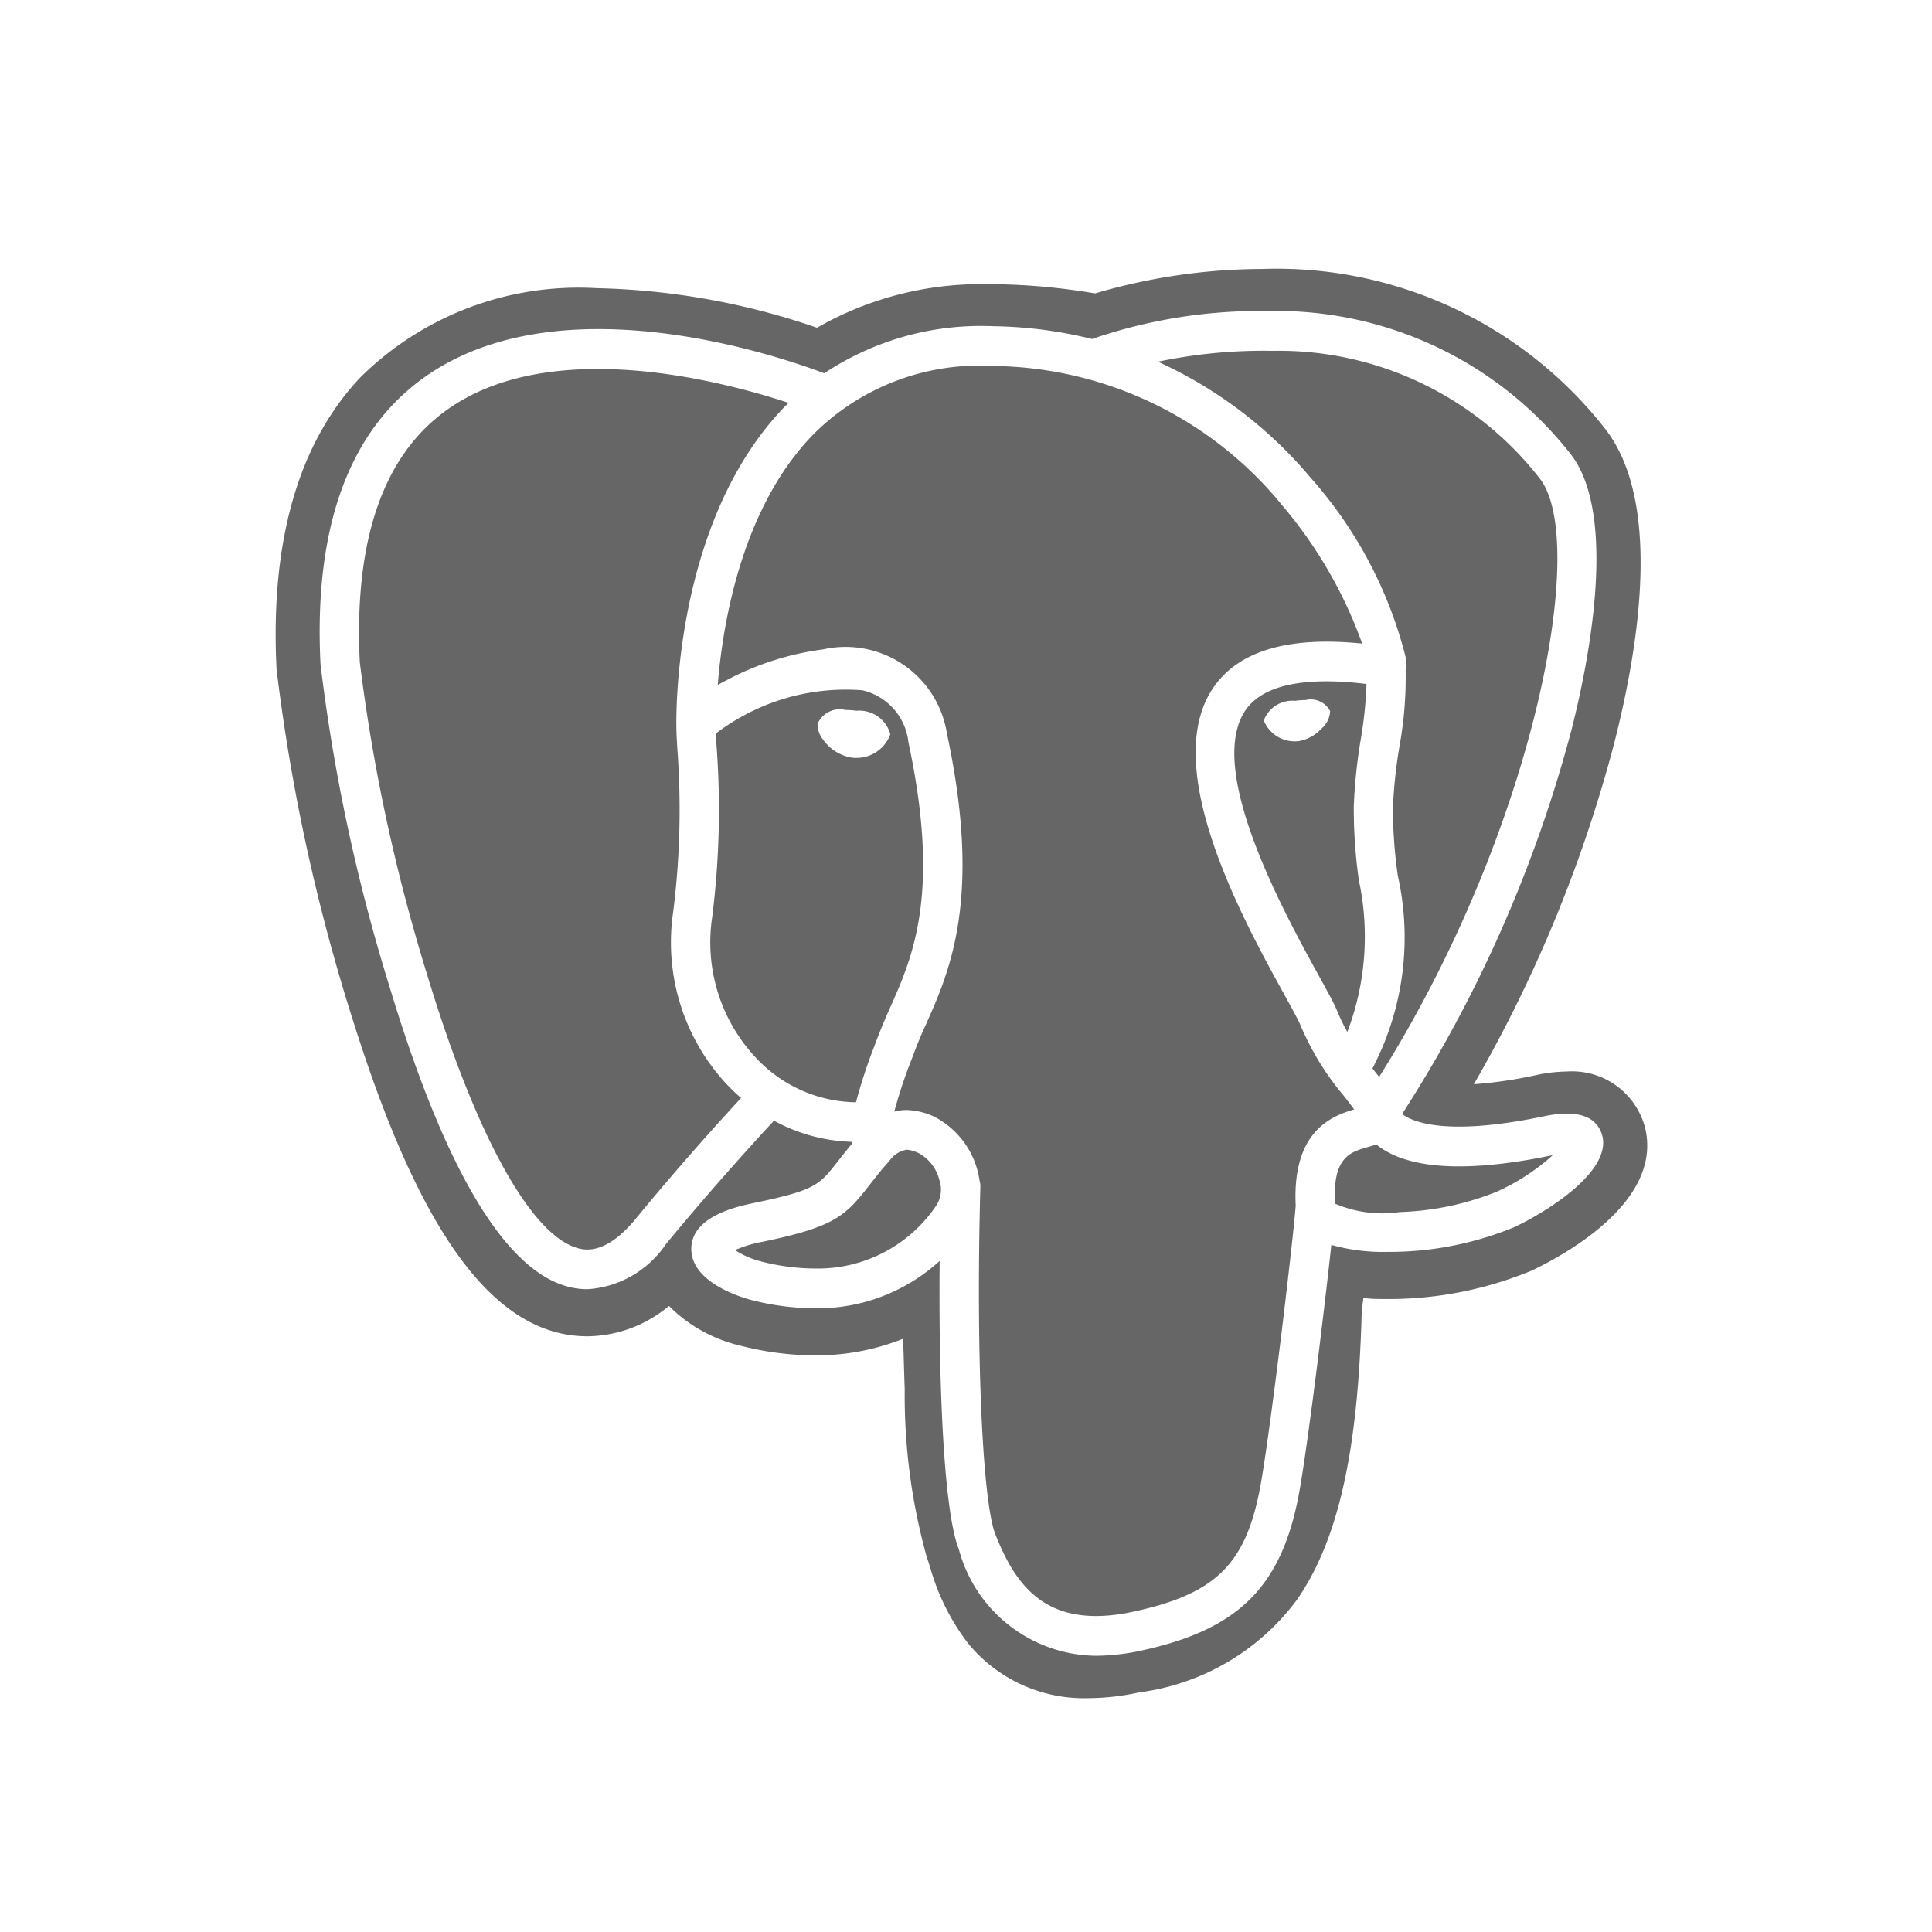<svg xmlns="http://www.w3.org/2000/svg" width="50" height="50" viewBox="0 0 50 50">
  <defs>
    <style>
      .cls-1 {
        fill: #666;
        fill-rule: evenodd;
      }
    </style>
  </defs>
  <g id="postgresql">
    <path class="cls-1" d="M335.213,919.155a10.575,10.575,0,0,0,.152-1.453c-1.2-.149-2.58-0.115-3.126.671-1.059,1.53,1.011,5.279,1.894,6.881,0.226,0.411.391,0.708,0.466,0.893a5.13,5.13,0,0,0,.27.56,6.945,6.945,0,0,0,.3-3.918,13.054,13.054,0,0,1-.133-1.928A13.836,13.836,0,0,1,335.213,919.155Zm-1.012-.3a1.037,1.037,0,0,1-.584.324,0.8,0.8,0,0,1-.11.007,0.859,0.859,0,0,1-.8-0.539,0.786,0.786,0,0,1,.807-0.51,1.99,1.99,0,0,1,.275-0.02,0.565,0.565,0,0,1,.636.288A0.646,0.646,0,0,1,334.2,918.857Zm-4.231-9.494a13.226,13.226,0,0,1,2.959-.281,8.555,8.555,0,0,1,6.924,3.309c1.266,1.634-.128,9.069-4.161,15.482-0.039-.052-0.08-0.1-0.123-0.156l-0.05-.065a7.316,7.316,0,0,0,.657-4.985,12.162,12.162,0,0,1-.127-1.773,12.871,12.871,0,0,1,.17-1.583,9.952,9.952,0,0,0,.159-1.958,0.777,0.777,0,0,0,.017-0.276,11.039,11.039,0,0,0-2.481-4.717A11.194,11.194,0,0,0,329.97,909.363Zm-11.152,18.71q0.174,0.183.362,0.345c-0.5.538-1.58,1.729-2.729,3.128-0.815.99-1.378,0.8-1.563,0.738-1.2-.406-2.6-2.98-3.835-7.063a46.659,46.659,0,0,1-1.741-8.079c-0.155-3.15.6-5.346,2.246-6.526,2.678-1.92,7.082-.77,8.852-0.187-0.025.025-.052,0.049-0.078,0.074-2.9,2.964-2.835,8.028-2.827,8.338,0,0.119.01,0.288,0.023,0.521a21.123,21.123,0,0,1-.105,4.232A5.392,5.392,0,0,0,318.818,928.073Zm16.229,0.641c-0.576.169-1.609,0.555-1.514,2.491-0.076.97-.616,5.516-0.89,7.122-0.362,2.123-1.135,2.914-3.308,3.384-2.253.488-3.049-.674-3.575-2-0.338-.858-0.506-4.723-0.388-8.992a0.518,0.518,0,0,0-.021-0.163,2.208,2.208,0,0,0-1.181-1.658,1.791,1.791,0,0,0-.7-0.169,1.284,1.284,0,0,0-.326.042,12.623,12.623,0,0,1,.443-1.34l0.076-.2c0.085-.233.191-0.473,0.305-0.727,0.612-1.374,1.45-3.257.541-7.507a2.656,2.656,0,0,0-3.2-2.19,7.362,7.362,0,0,0-2.453.771c-0.1.053-.194,0.1-0.281,0.152,0.129-1.6.624-4.6,2.488-6.5a6.075,6.075,0,0,1,4.636-1.756,9.785,9.785,0,0,1,7.5,3.625,11.511,11.511,0,0,1,2.054,3.559c-1.9-.195-3.19.183-3.844,1.129-1.425,2.058.779,6.051,1.838,7.97,0.193,0.352.361,0.656,0.413,0.785a7.121,7.121,0,0,0,1.118,1.82C334.876,928.486,334.973,928.608,335.047,928.714Zm-10.737,1.823a0.772,0.772,0,0,1-.065.643,3.692,3.692,0,0,1-3.166,1.651,5.63,5.63,0,0,1-1.378-.182,2.236,2.236,0,0,1-.68-0.295,3.3,3.3,0,0,1,.724-0.217c1.841-.383,2.125-0.654,2.745-1.45,0.143-.183.3-0.39,0.528-0.642a0.683,0.683,0,0,1,.448-0.289,0.9,0.9,0,0,1,.314.091A1.088,1.088,0,0,1,324.31,930.537Zm15.853-.639,0.022,0a5.575,5.575,0,0,1-1.449.945,7.328,7.328,0,0,1-2.506.527,3.117,3.117,0,0,1-1.683-.219c-0.058-1.2.388-1.331,0.857-1.465,0.074-.021.146-0.041,0.216-0.066a1.476,1.476,0,0,0,.141.105C336.592,930.274,338.072,930.333,340.163,929.9Zm-17.533-2.827,0.076-.2c0.1-.265.21-0.521,0.33-0.791,0.585-1.313,1.313-2.948.474-6.869a1.551,1.551,0,0,0-1.192-1.345,5.548,5.548,0,0,0-3.792,1.12c0,0.086.011,0.2,0.018,0.319a22.227,22.227,0,0,1-.113,4.435,4.364,4.364,0,0,0,1.122,3.626,3.6,3.6,0,0,0,2.6,1.163A13.421,13.421,0,0,1,322.63,927.071Zm-1.322-7.92a0.635,0.635,0,0,1-.15-0.413,0.623,0.623,0,0,1,.721-0.362,2.161,2.161,0,0,1,.286.02,0.833,0.833,0,0,1,.877.608,0.931,0.931,0,0,1-.886.613,0.967,0.967,0,0,1-.12-0.008A1.15,1.15,0,0,1,321.308,919.151Zm21.277,10.081a1.952,1.952,0,0,0-2.028-1.5,4.059,4.059,0,0,0-.834.1,11.4,11.4,0,0,1-1.58.23,35.9,35.9,0,0,0,3.626-8.8c0.69-2.7,1.211-6.3-.218-8.149a10.8,10.8,0,0,0-8.89-4.15,15.423,15.423,0,0,0-4.321.633,16.675,16.675,0,0,0-2.613-.239l-0.182,0a8.524,8.524,0,0,0-4.4,1.127,18.723,18.723,0,0,0-5.709-1.024,8.023,8.023,0,0,0-6.115,2.314c-1.6,1.7-2.329,4.238-2.164,7.543a49.465,49.465,0,0,0,1.988,9.124c1.749,5.556,3.673,8.144,6.059,8.144a3.334,3.334,0,0,0,2.108-.785,3.855,3.855,0,0,0,1.862,1.031,7.787,7.787,0,0,0,1.9.247,6.066,6.066,0,0,0,2.3-.43c0,0.155.009,0.3,0.013,0.435,0.008,0.3.017,0.6,0.027,0.873a15.556,15.556,0,0,0,.579,4.37c0.021,0.054.047,0.137,0.076,0.225a5.793,5.793,0,0,0,.989,1.986,3.881,3.881,0,0,0,3.116,1.413,6.185,6.185,0,0,0,1.305-.149,6.052,6.052,0,0,0,4.083-2.393c1.068-1.537,1.586-3.836,1.679-7.455l0.042-.357,0.2,0.017c0.126,0.006.257,0.008,0.388,0.008a9.675,9.675,0,0,0,3.776-.739C340.438,932.5,343,931.138,342.585,929.232Zm-3.419,2.538a8.5,8.5,0,0,1-3.27.631,4.941,4.941,0,0,1-1.441-.181c-0.186,1.723-.579,4.937-0.81,6.283-0.429,2.517-1.54,3.659-4.1,4.214a5.634,5.634,0,0,1-1.19.136,3.714,3.714,0,0,1-3.542-2.762c-0.387-.979-0.524-4.194-0.495-7.456a4.682,4.682,0,0,1-3.242,1.225,6.653,6.653,0,0,1-1.625-.213c-0.163-.041-1.579-0.425-1.56-1.34,0.018-.838,1.2-1.084,1.646-1.177,1.564-.326,1.665-0.455,2.152-1.08,0.1-.126.213-0.274,0.354-0.442,0-.019,0-0.037,0-0.056a4.47,4.47,0,0,1-2.013-.547c-0.422.455-1.569,1.706-2.8,3.2a2.65,2.65,0,0,1-2.028,1.162,1.981,1.981,0,0,1-.638-0.107c-1.589-.535-3.1-3.139-4.487-7.737a47.042,47.042,0,0,1-1.782-8.329c-0.176-3.526.725-6.021,2.674-7.417,3.491-2.5,9.132-.58,10.363-0.114a7.314,7.314,0,0,1,4.376-1.218,11.158,11.158,0,0,1,2.553.331,13.333,13.333,0,0,1,4.539-.724,9.674,9.674,0,0,1,7.852,3.707c1.249,1.612.426,5.537,0.013,7.15a34.77,34.77,0,0,1-4.379,9.925c0.292,0.217,1.183.576,3.668,0.058,0.837-.175,1.341-0.021,1.5.458C341.755,930.272,340.09,931.337,339.166,931.77Z" transform="translate(-300 -900)"/>
  </g>
</svg>
